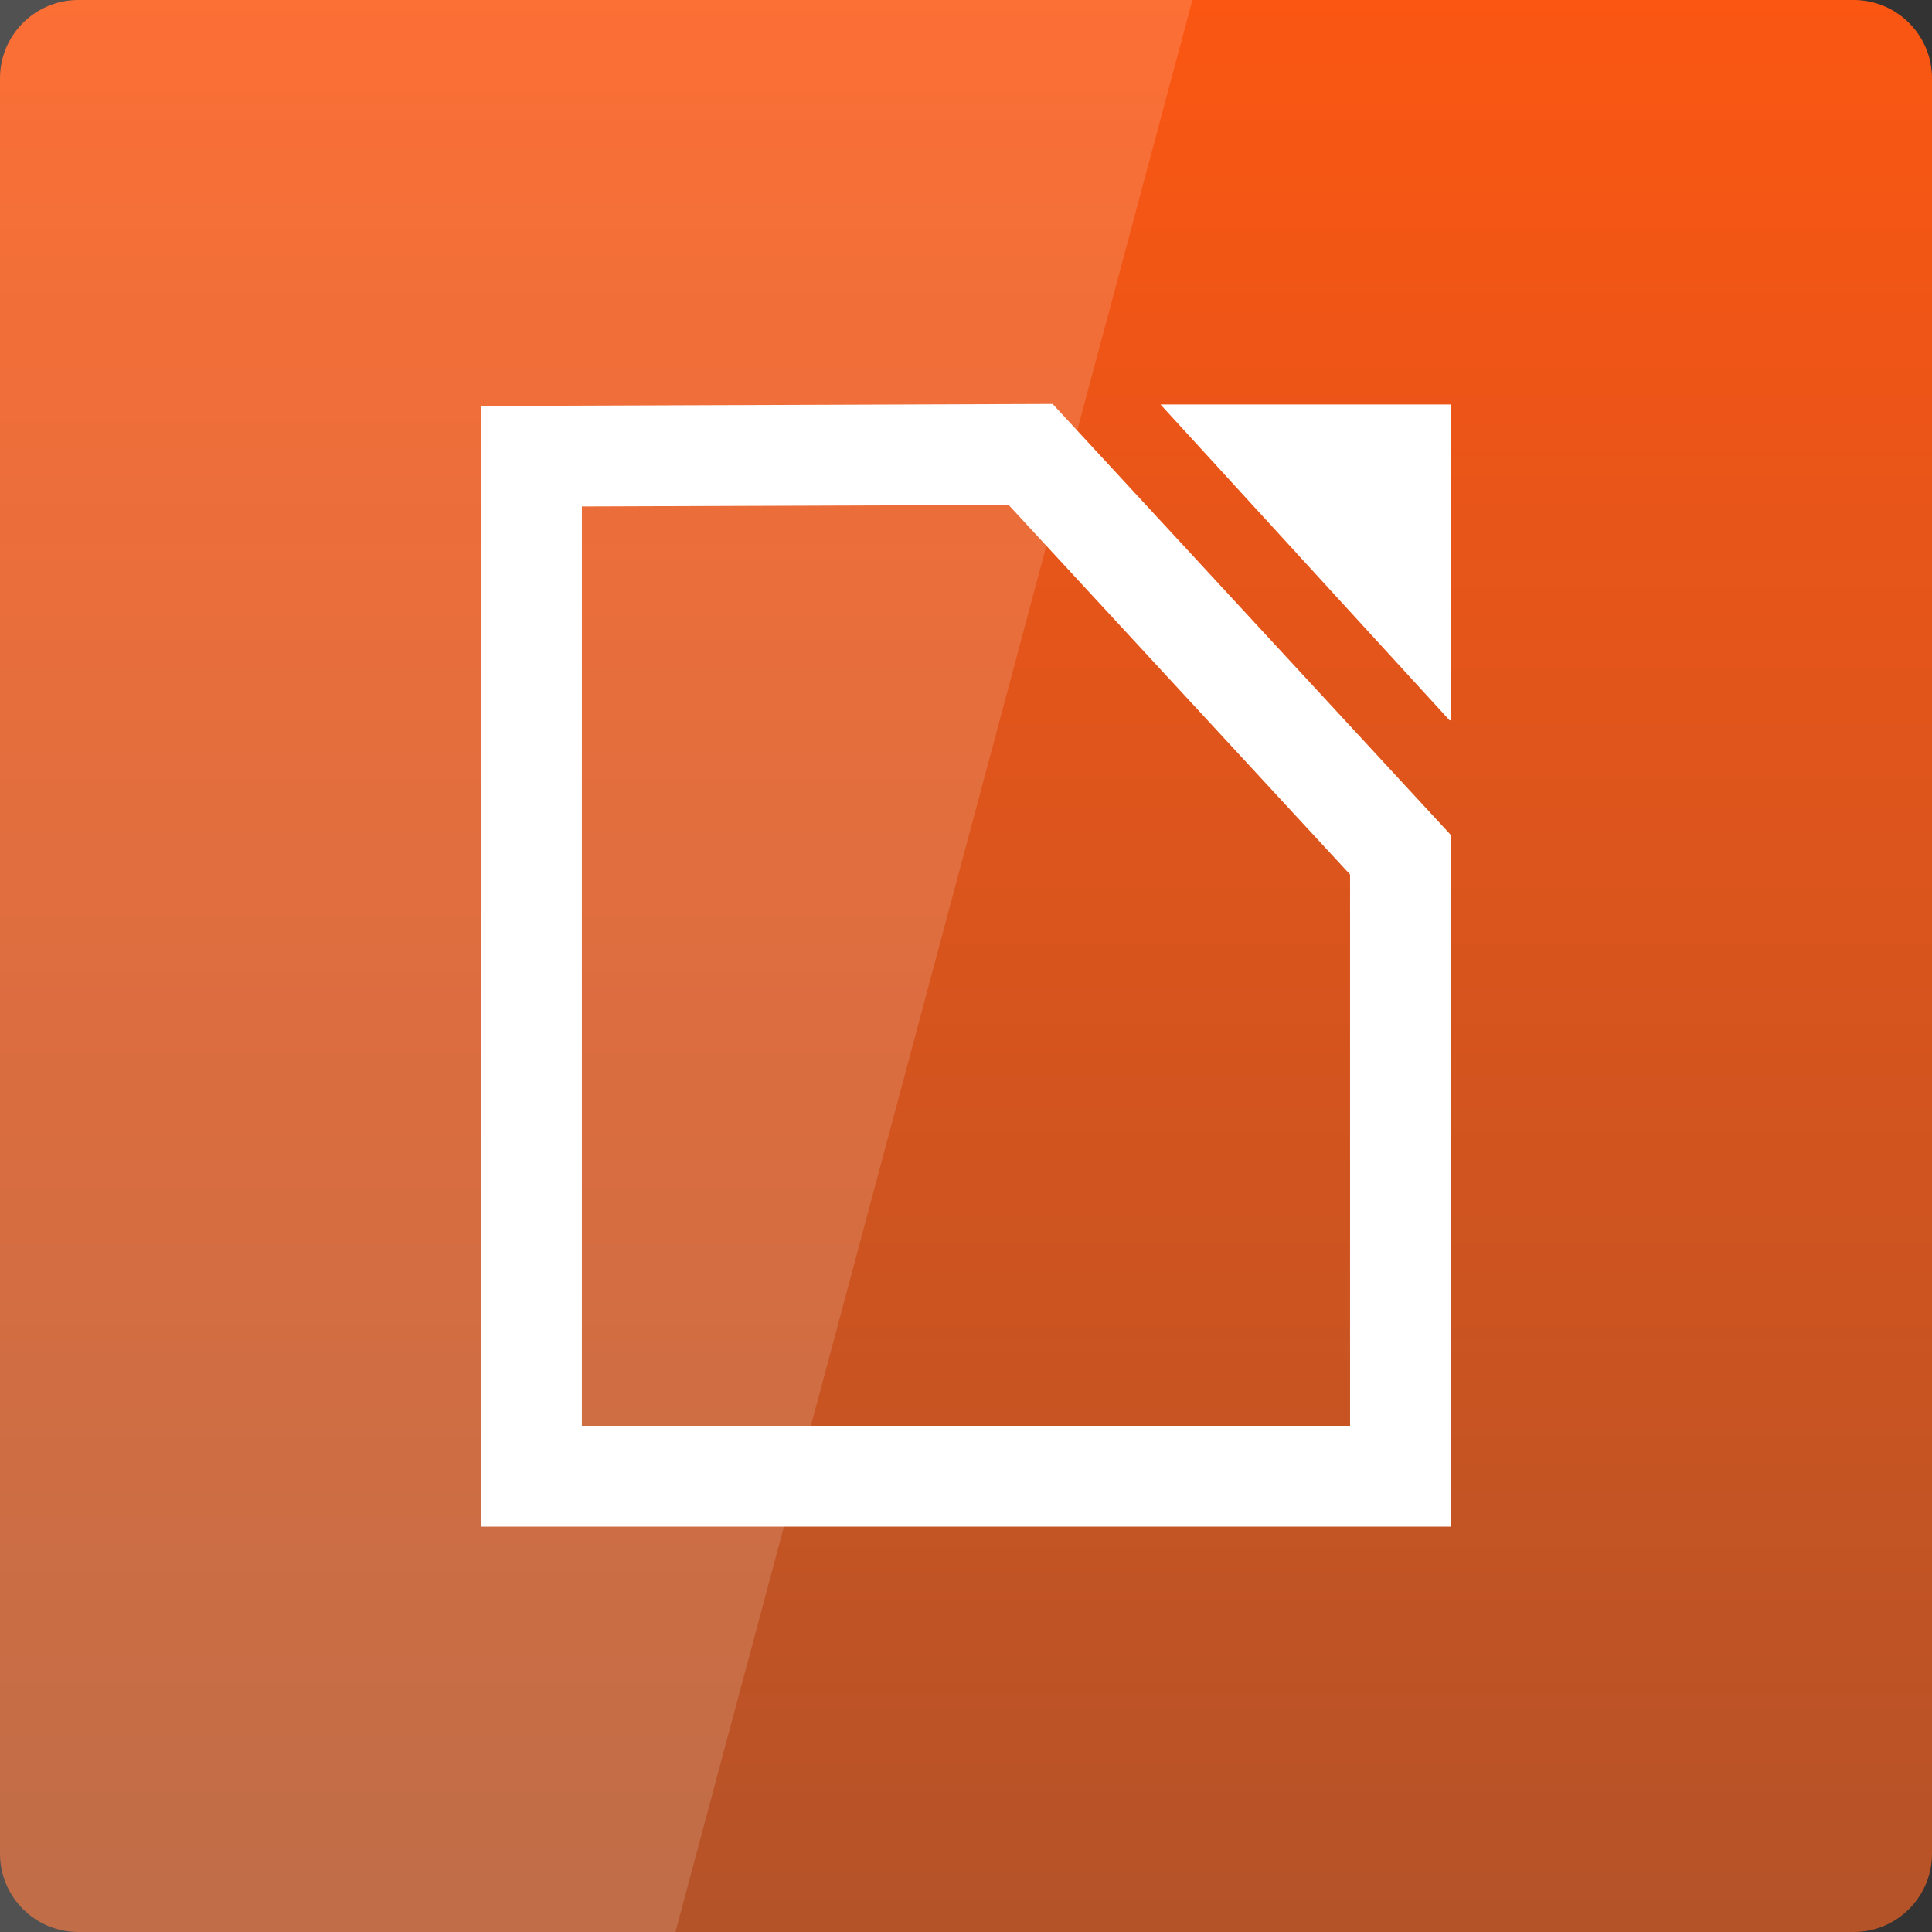 <svg width="256" xmlns="http://www.w3.org/2000/svg" height="256" viewBox="0 0 256 256" xmlns:xlink="http://www.w3.org/1999/xlink">
<rect x="0" y="0" width="256" height="256" fill="#333333" stroke="none"/>
<defs>
<linearGradient gradientTransform="matrix(5.333 0 0 -5.333 0 5612.598)" id="linear0" y1="1053.158" y2="1004.847" gradientUnits="userSpaceOnUse" x2="0">
<stop offset="0" style="stop-color:#fc5612"/>
<stop offset="1" style="stop-color:#b55328"/>
</linearGradient>
</defs>
<path style="fill:url(#linear0)" d="M 10.375 256 L 245.625 256 C 251.355 256 256 251.355 256 245.625 L 256 10.371 C 256 4.645 251.355 0 245.625 0 L 10.375 0 C 4.645 0 0 4.645 0 10.371 L 0 245.625 C 0 251.355 4.645 256 10.375 256 Z "/>
<path style="fill:none;stroke:#fff;stroke-width:.4" d="M 11.104 1006.35 L 11.104 1010.396 L 14.551 1010.396 L 14.551 1007.931 L 13.084 1006.343 Z " transform="matrix(33.406 0 0 33.406 -300.519 -33557.677)"/>
<g style="fill:#fff">
<path d="M 192.074 95.445 L 153.773 53.598 L 192.258 53.598 L 192.258 95.445 Z "/>
<path style="fill-opacity:.149" d="M 0 0 L 0 256 L 89.5 256 L 158 0 Z "/>
</g>
</svg>
